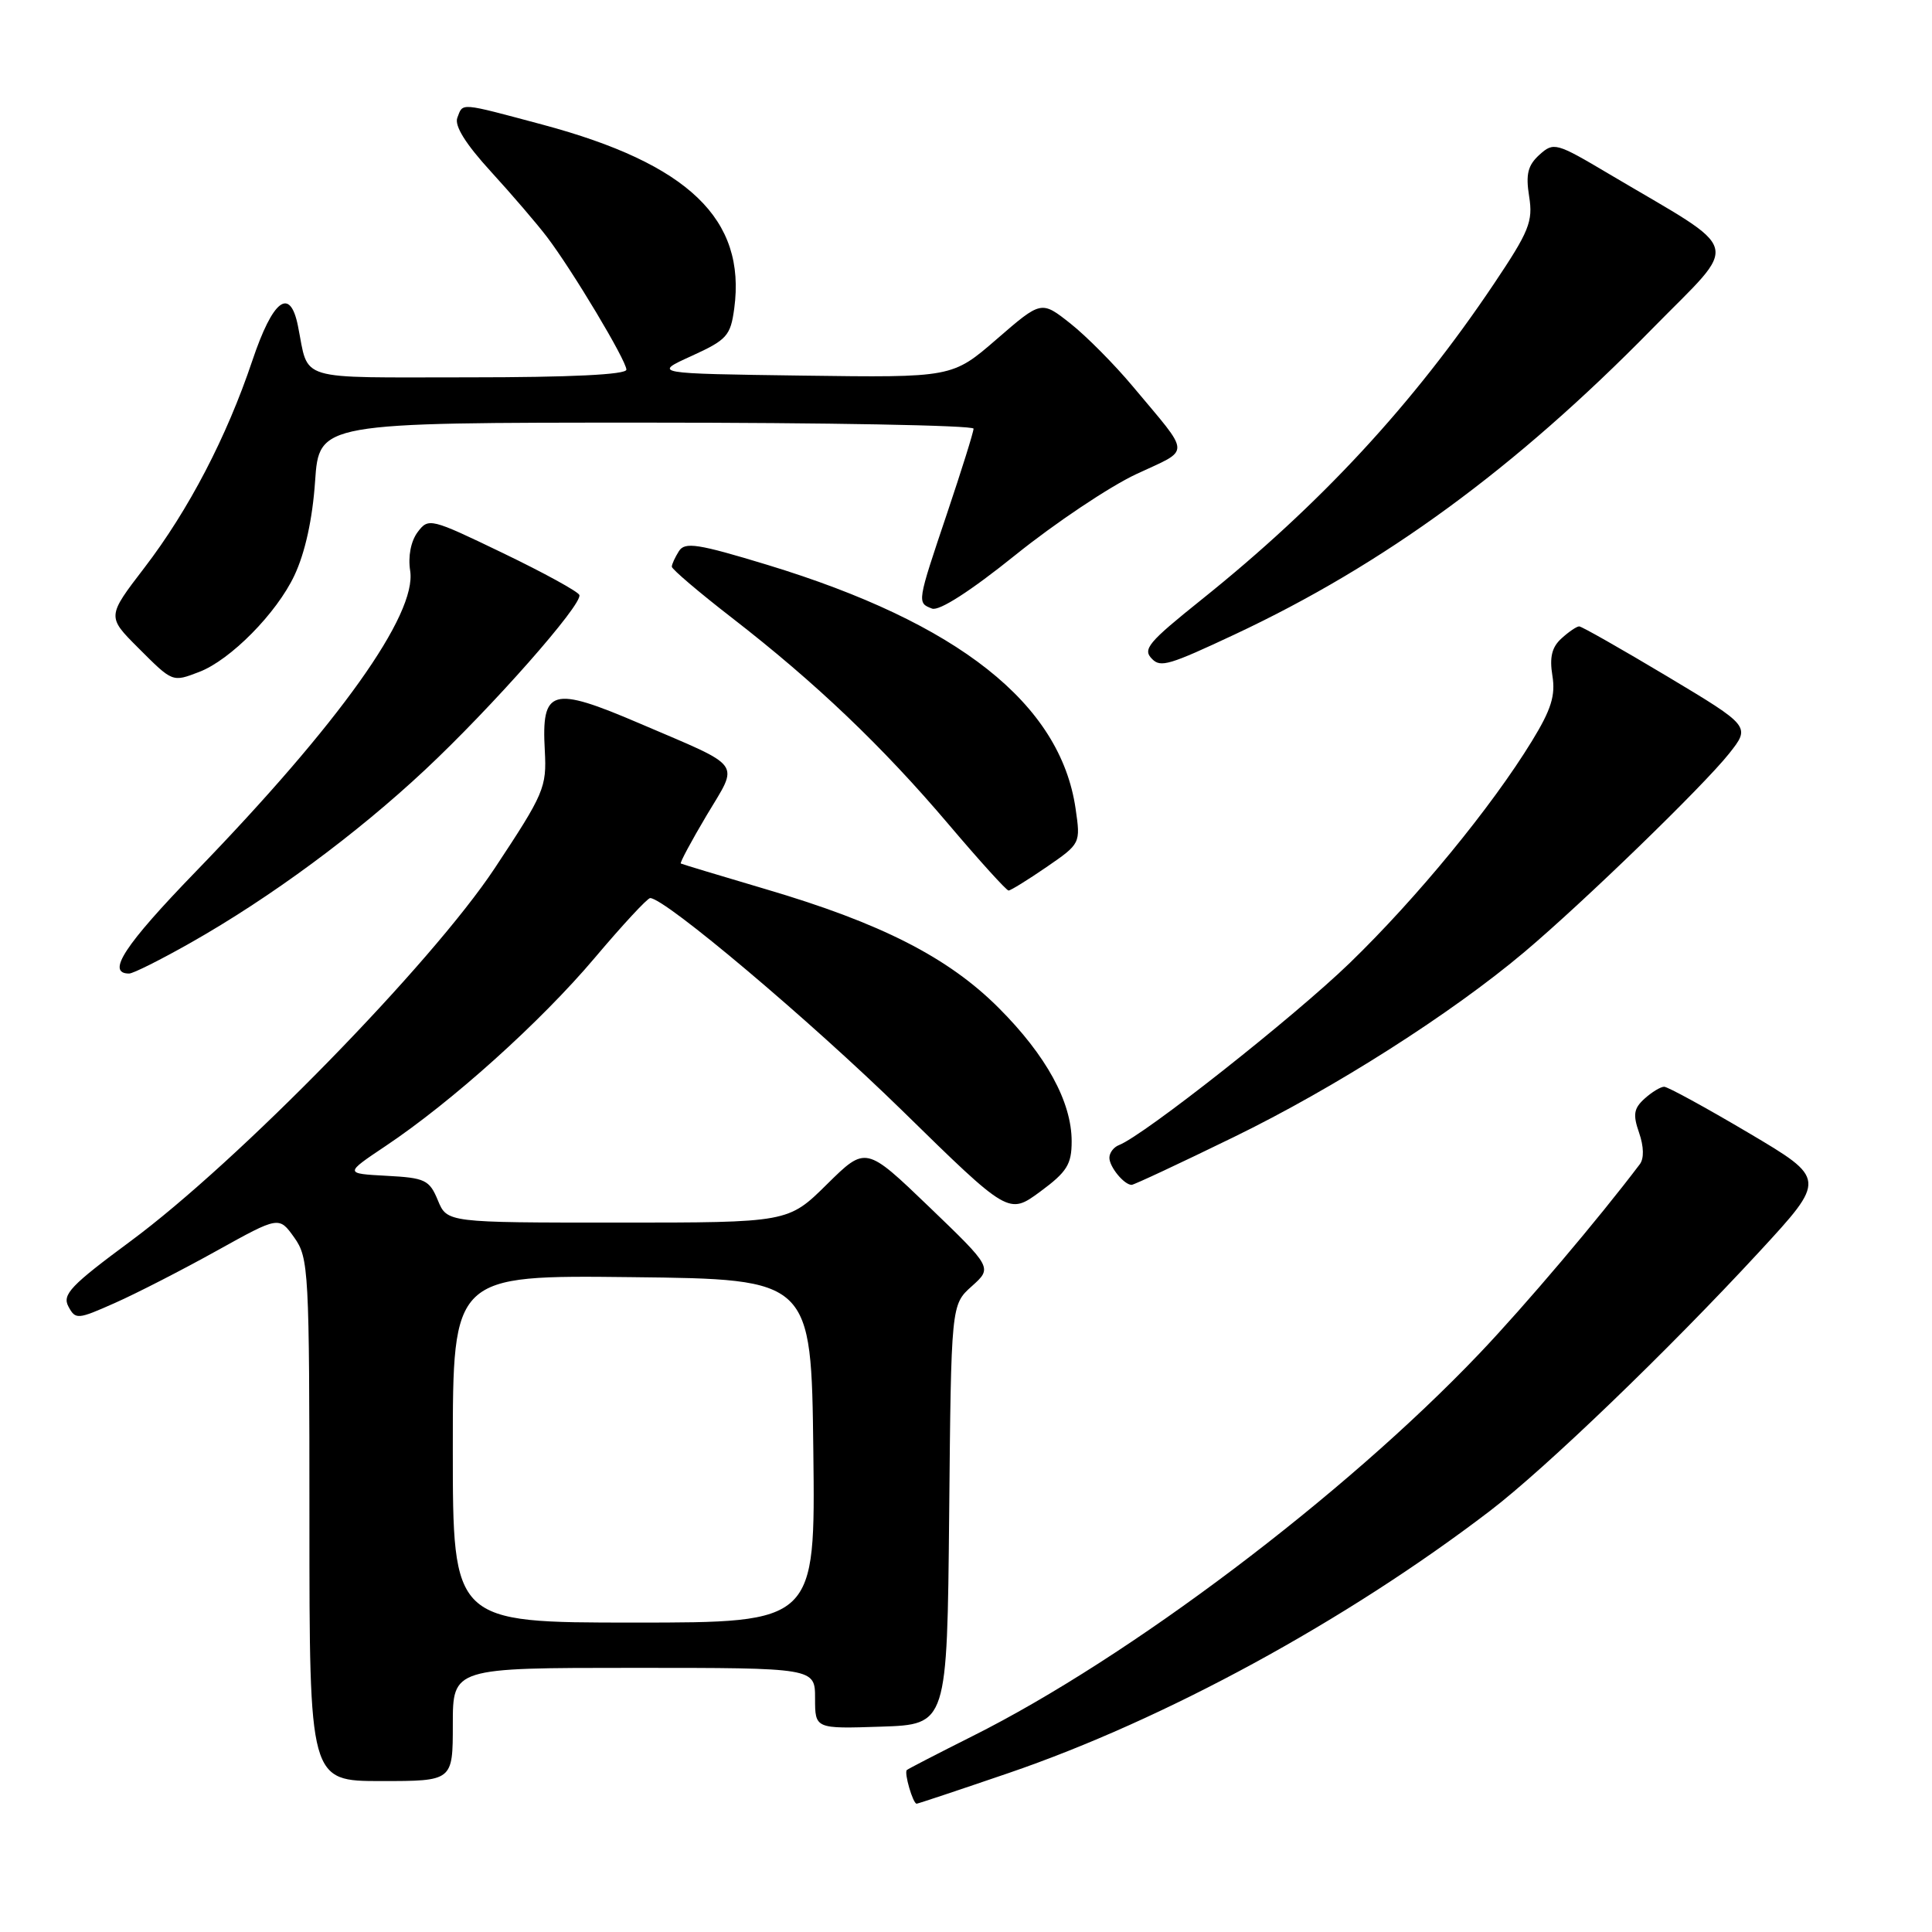 <?xml version="1.0" encoding="UTF-8" standalone="no"?>
<!DOCTYPE svg PUBLIC "-//W3C//DTD SVG 1.1//EN" "http://www.w3.org/Graphics/SVG/1.1/DTD/svg11.dtd" >
<svg xmlns="http://www.w3.org/2000/svg" xmlns:xlink="http://www.w3.org/1999/xlink" version="1.1" viewBox="0 0 256 256">
 <g >
 <path fill="currentColor"
d=" M 133.64 234.94 C 154.37 227.85 178.34 214.79 197.43 200.20 C 204.81 194.56 221.07 178.91 233.12 165.86 C 242.01 156.22 242.01 156.22 231.69 150.11 C 226.01 146.75 220.98 144.00 220.51 144.00 C 220.04 144.00 218.87 144.71 217.91 145.58 C 216.48 146.87 216.35 147.70 217.19 150.10 C 217.82 151.93 217.86 153.51 217.28 154.27 C 211.86 161.45 202.08 173.00 196.00 179.38 C 178.11 198.16 149.64 219.65 128.87 230.04 C 124.27 232.35 120.35 234.37 120.16 234.54 C 119.77 234.89 120.97 239.00 121.46 239.00 C 121.63 239.00 127.12 237.17 133.64 234.94 Z  M 60.00 228.50 C 60.00 221.00 60.00 221.00 84.00 221.00 C 108.00 221.00 108.00 221.00 108.00 225.04 C 108.00 229.08 108.00 229.08 116.75 228.79 C 125.50 228.50 125.50 228.50 125.77 200.69 C 126.03 172.88 126.03 172.88 128.77 170.43 C 131.50 167.98 131.50 167.98 123.11 159.91 C 114.72 151.85 114.72 151.85 109.58 156.92 C 104.44 162.00 104.44 162.00 81.84 162.00 C 59.24 162.00 59.24 162.00 58.02 159.05 C 56.90 156.34 56.33 156.07 51.22 155.80 C 45.65 155.50 45.65 155.50 51.07 151.87 C 59.87 145.99 71.62 135.43 78.80 126.93 C 82.48 122.57 85.79 119.00 86.15 119.00 C 88.10 118.99 107.35 135.23 119.58 147.19 C 133.65 160.97 133.65 160.97 137.83 157.90 C 141.38 155.28 142.00 154.29 142.00 151.23 C 142.00 146.00 138.63 139.85 132.32 133.54 C 125.64 126.86 116.74 122.32 101.50 117.83 C 95.45 116.04 90.37 114.51 90.21 114.42 C 90.06 114.33 91.60 111.46 93.63 108.04 C 97.94 100.82 98.67 101.82 84.78 95.87 C 73.08 90.86 71.73 91.24 72.19 99.47 C 72.45 104.34 72.11 105.14 65.55 115.05 C 57.17 127.69 31.54 153.94 17.29 164.47 C 9.39 170.31 8.22 171.53 9.06 173.11 C 10.01 174.88 10.26 174.86 15.27 172.63 C 18.15 171.35 24.21 168.24 28.74 165.72 C 36.97 161.15 36.97 161.15 38.99 163.98 C 40.91 166.68 41.00 168.33 41.00 201.40 C 41.00 236.00 41.00 236.00 50.50 236.00 C 60.00 236.00 60.00 236.00 60.00 228.50 Z  M 163.50 150.66 C 176.86 144.15 192.31 134.31 202.00 126.14 C 209.83 119.54 225.70 104.15 229.10 99.87 C 231.97 96.25 231.97 96.25 220.91 89.62 C 214.82 85.98 209.58 83.00 209.25 83.00 C 208.92 83.00 207.87 83.71 206.91 84.59 C 205.63 85.74 205.30 87.09 205.70 89.53 C 206.13 92.16 205.54 94.03 202.99 98.19 C 197.63 106.95 187.73 119.00 178.86 127.59 C 171.40 134.81 151.56 150.46 148.27 151.73 C 147.57 152.00 147.00 152.75 147.00 153.41 C 147.00 154.62 148.95 157.00 149.95 157.00 C 150.25 157.00 156.35 154.15 163.50 150.66 Z  M 25.28 124.91 C 35.79 118.96 47.20 110.55 56.33 102.00 C 65.17 93.73 77.20 80.09 76.77 78.84 C 76.62 78.40 72.07 75.90 66.65 73.29 C 57.02 68.65 56.78 68.59 55.33 70.52 C 54.44 71.72 54.05 73.73 54.35 75.63 C 55.25 81.41 44.95 95.86 25.93 115.50 C 16.48 125.26 14.03 129.00 17.11 129.00 C 17.64 129.00 21.31 127.16 25.28 124.91 Z  M 138.67 114.89 C 143.19 111.78 143.19 111.76 142.52 107.14 C 140.50 93.24 126.97 82.55 101.69 74.85 C 92.45 72.04 90.75 71.78 89.96 73.03 C 89.45 73.84 89.02 74.76 89.02 75.09 C 89.01 75.41 92.61 78.48 97.03 81.90 C 108.09 90.47 116.95 98.92 125.71 109.25 C 129.79 114.06 133.36 118.00 133.64 118.00 C 133.91 118.00 136.18 116.60 138.67 114.89 Z  M 26.38 89.04 C 30.52 87.47 36.66 81.25 39.01 76.25 C 40.43 73.24 41.41 68.77 41.75 63.78 C 42.29 56.00 42.29 56.00 85.64 56.00 C 109.49 56.00 129.00 56.36 129.00 56.80 C 129.00 57.25 127.42 62.28 125.50 68.00 C 121.49 79.91 121.50 79.87 123.50 80.64 C 124.44 81.00 128.61 78.32 134.56 73.53 C 139.82 69.30 147.03 64.47 150.59 62.81 C 157.86 59.41 157.91 60.54 150.11 51.21 C 147.68 48.30 143.96 44.55 141.84 42.87 C 137.98 39.82 137.98 39.82 132.08 44.93 C 126.18 50.04 126.18 50.04 106.34 49.77 C 86.50 49.50 86.50 49.50 91.63 47.17 C 96.32 45.03 96.80 44.50 97.29 40.88 C 98.88 29.04 91.23 21.70 71.91 16.52 C 60.76 13.54 61.37 13.59 60.60 15.60 C 60.19 16.66 61.70 19.08 65.06 22.75 C 67.85 25.80 71.19 29.70 72.48 31.40 C 75.86 35.85 83.00 47.78 83.00 48.98 C 83.00 49.64 75.60 50.00 62.07 50.00 C 38.91 50.00 40.98 50.62 39.48 43.19 C 38.43 37.95 36.16 39.67 33.43 47.80 C 30.03 57.92 24.99 67.59 19.14 75.22 C 14.17 81.70 14.17 81.70 18.32 85.85 C 22.90 90.43 22.82 90.40 26.38 89.04 Z  M 163.62 84.06 C 183.43 74.77 200.78 62.07 218.91 43.58 C 230.66 31.60 231.25 33.75 213.22 23.06 C 206.19 18.89 205.88 18.80 203.98 20.51 C 202.44 21.91 202.15 23.09 202.62 26.03 C 203.15 29.35 202.63 30.64 197.94 37.63 C 187.25 53.56 174.96 66.83 159.25 79.42 C 152.09 85.16 151.36 86.03 152.67 87.33 C 153.80 88.47 154.94 88.13 163.62 84.06 Z  M 60.00 191.98 C 60.00 168.96 60.00 168.96 83.75 169.23 C 107.50 169.50 107.50 169.50 107.77 192.25 C 108.04 215.00 108.04 215.00 84.02 215.00 C 60.00 215.00 60.00 215.00 60.00 191.98 Z "/>
</g>
</svg>